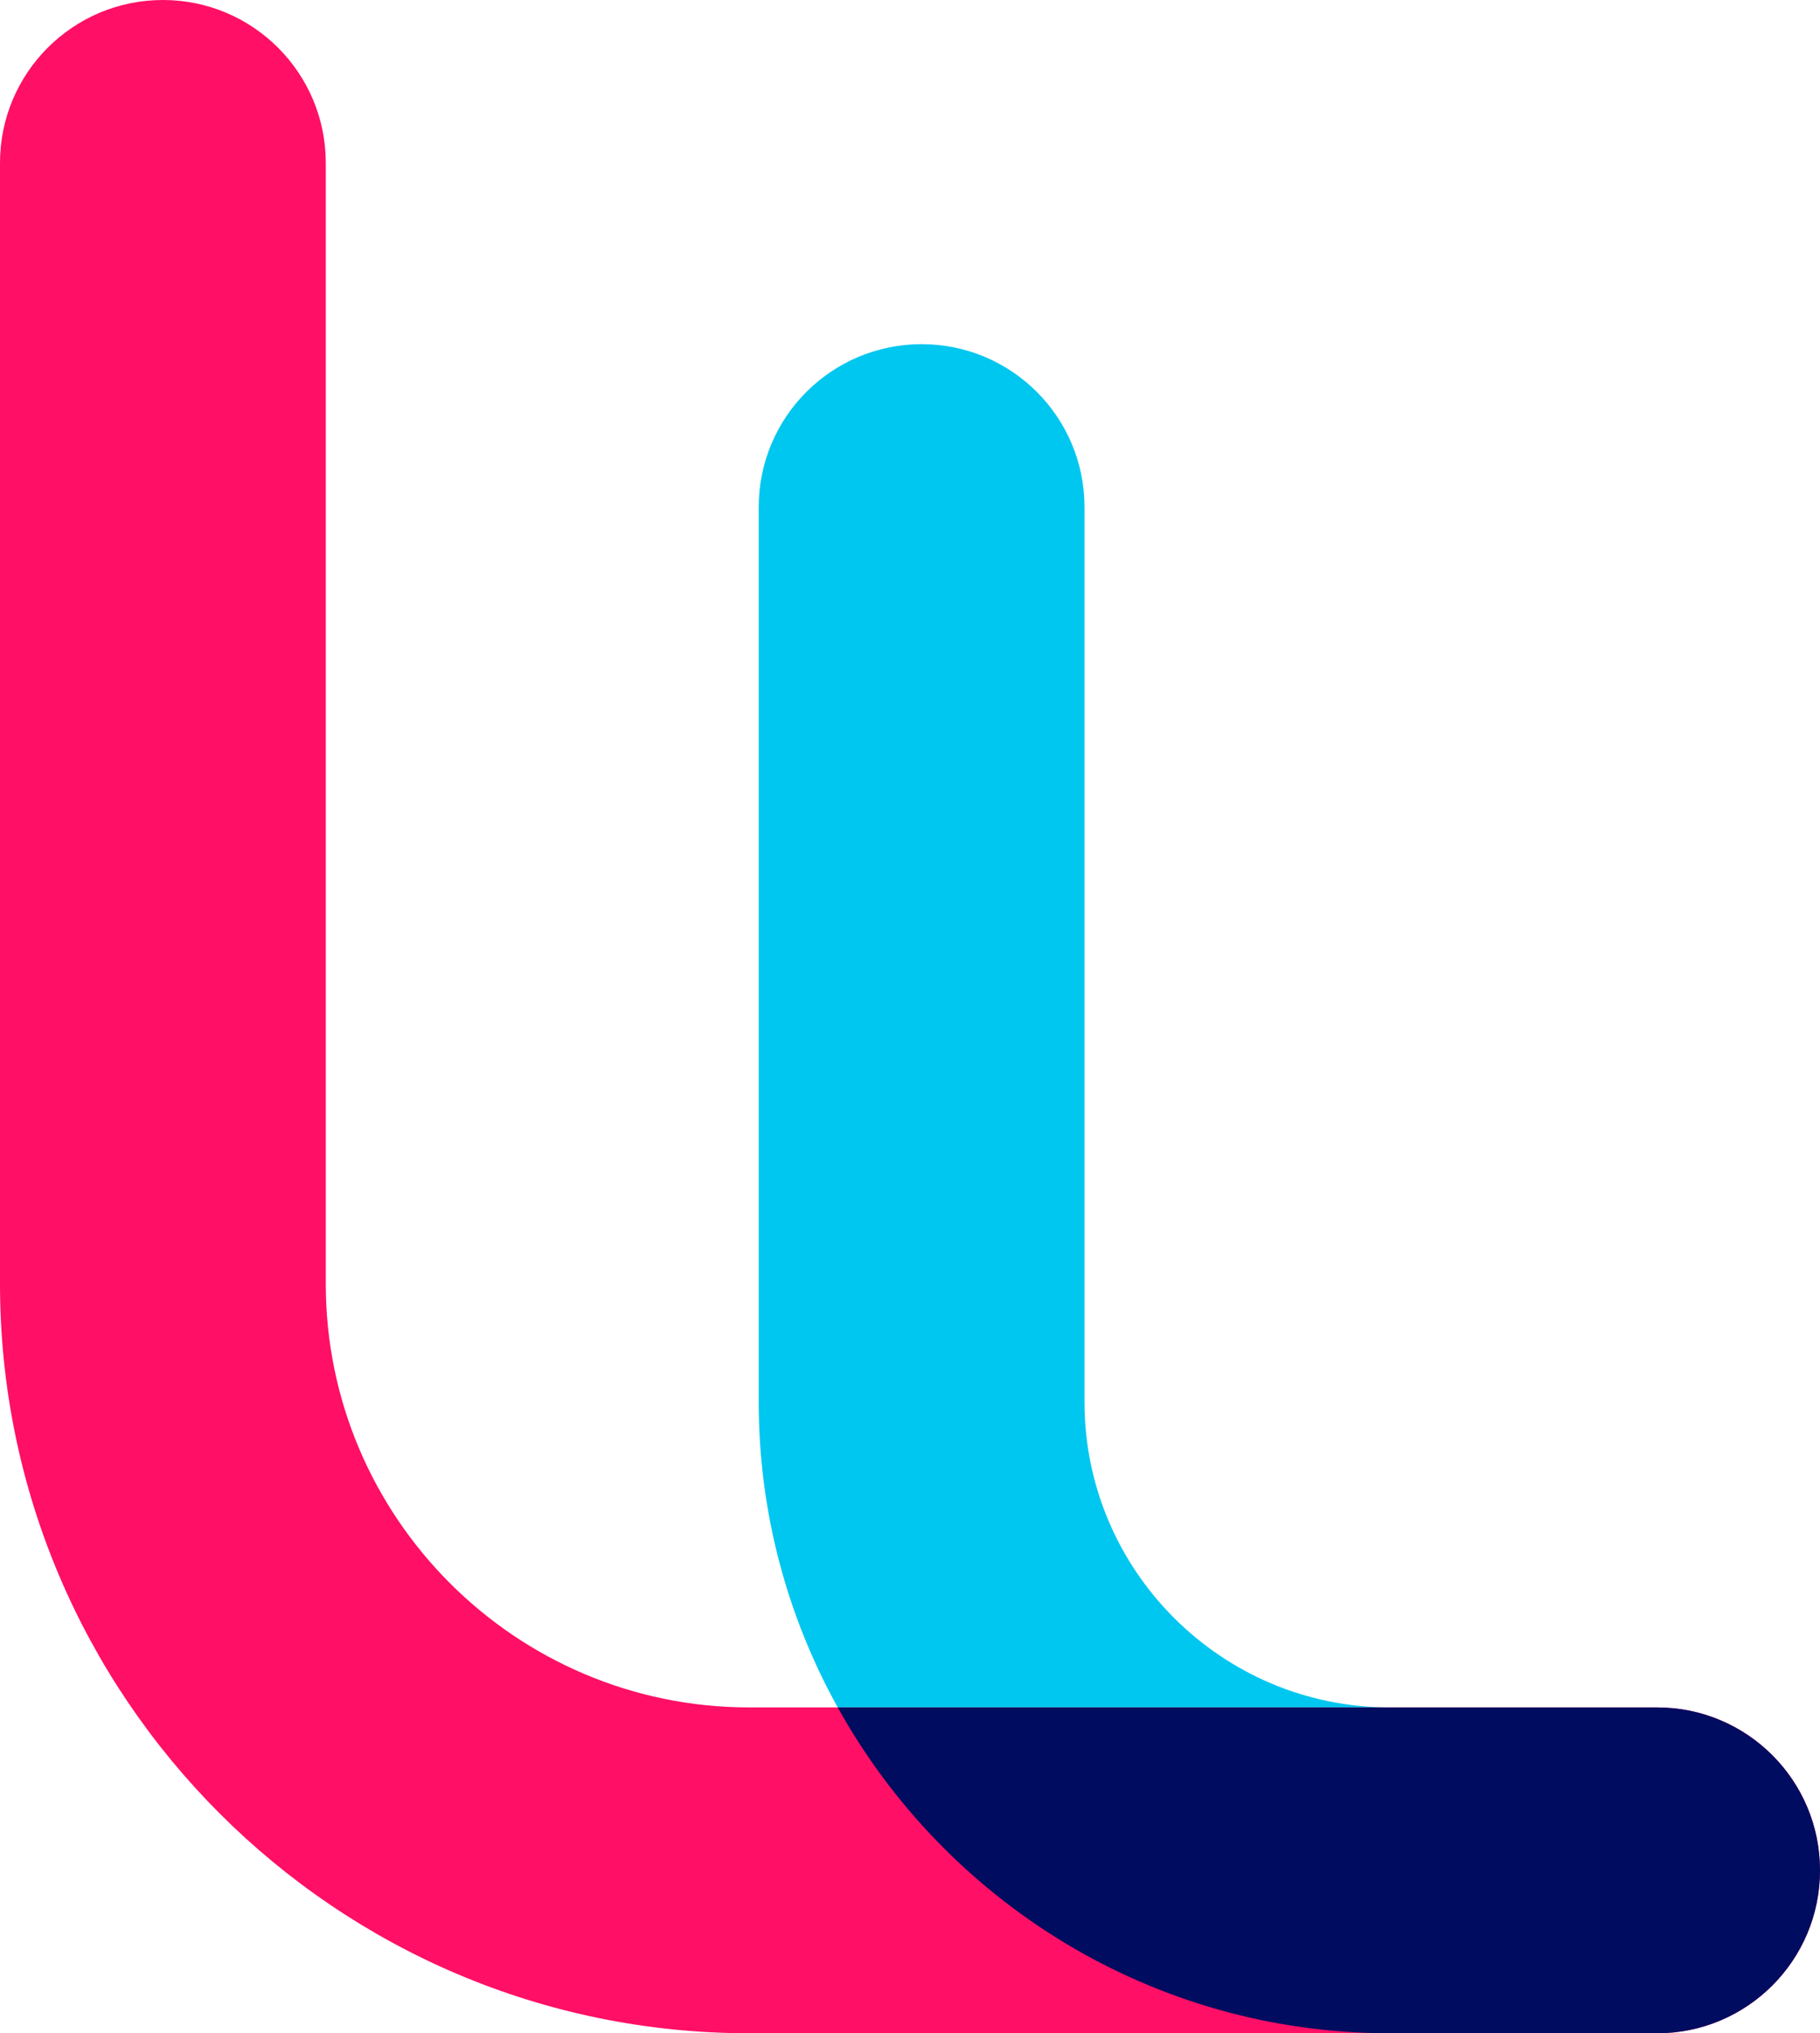 <svg version="1.1" id="图层_1" x="0px" y="0px" width="139.666px" height="156px" viewBox="0 0 139.666 156" enable-background="new 0 0 139.666 156" xml:space="preserve" xmlns="http://www.w3.org/2000/svg" xmlns:xlink="http://www.w3.org/1999/xlink" xmlns:xml="http://www.w3.org/XML/1998/namespace">
  <path fill="#00C7EF" d="M83.224,107.57V38.906c0-6.904-5.597-12.5-12.5-12.5c-6.903,0-12.5,5.596-12.5,12.5v68.664
	c0,8.494,2.205,16.48,6.063,23.43h42.366C93.733,131,83.224,120.489,83.224,107.57z" class="color c1"/>
  <path fill="#FF0F65" d="M127.166,131h-20.513H64.287H57.5C39.579,131,25,116.42,25,98.5v-86C25,5.597,19.403,0,12.5,0
	S0,5.597,0,12.5v86C0,130.206,25.794,156,57.5,156h49.153h20.513c6.903,0,12.5-5.598,12.5-12.5S134.069,131,127.166,131z" class="color c2"/>
  <path fill="#000C5F" d="M139.666,143.5c0-6.902-5.597-12.5-12.5-12.5h-20.513H64.287c8.271,14.895,24.157,25,42.366,25h20.513
	C134.069,156,139.666,150.402,139.666,143.5z" class="color c3"/>
</svg>